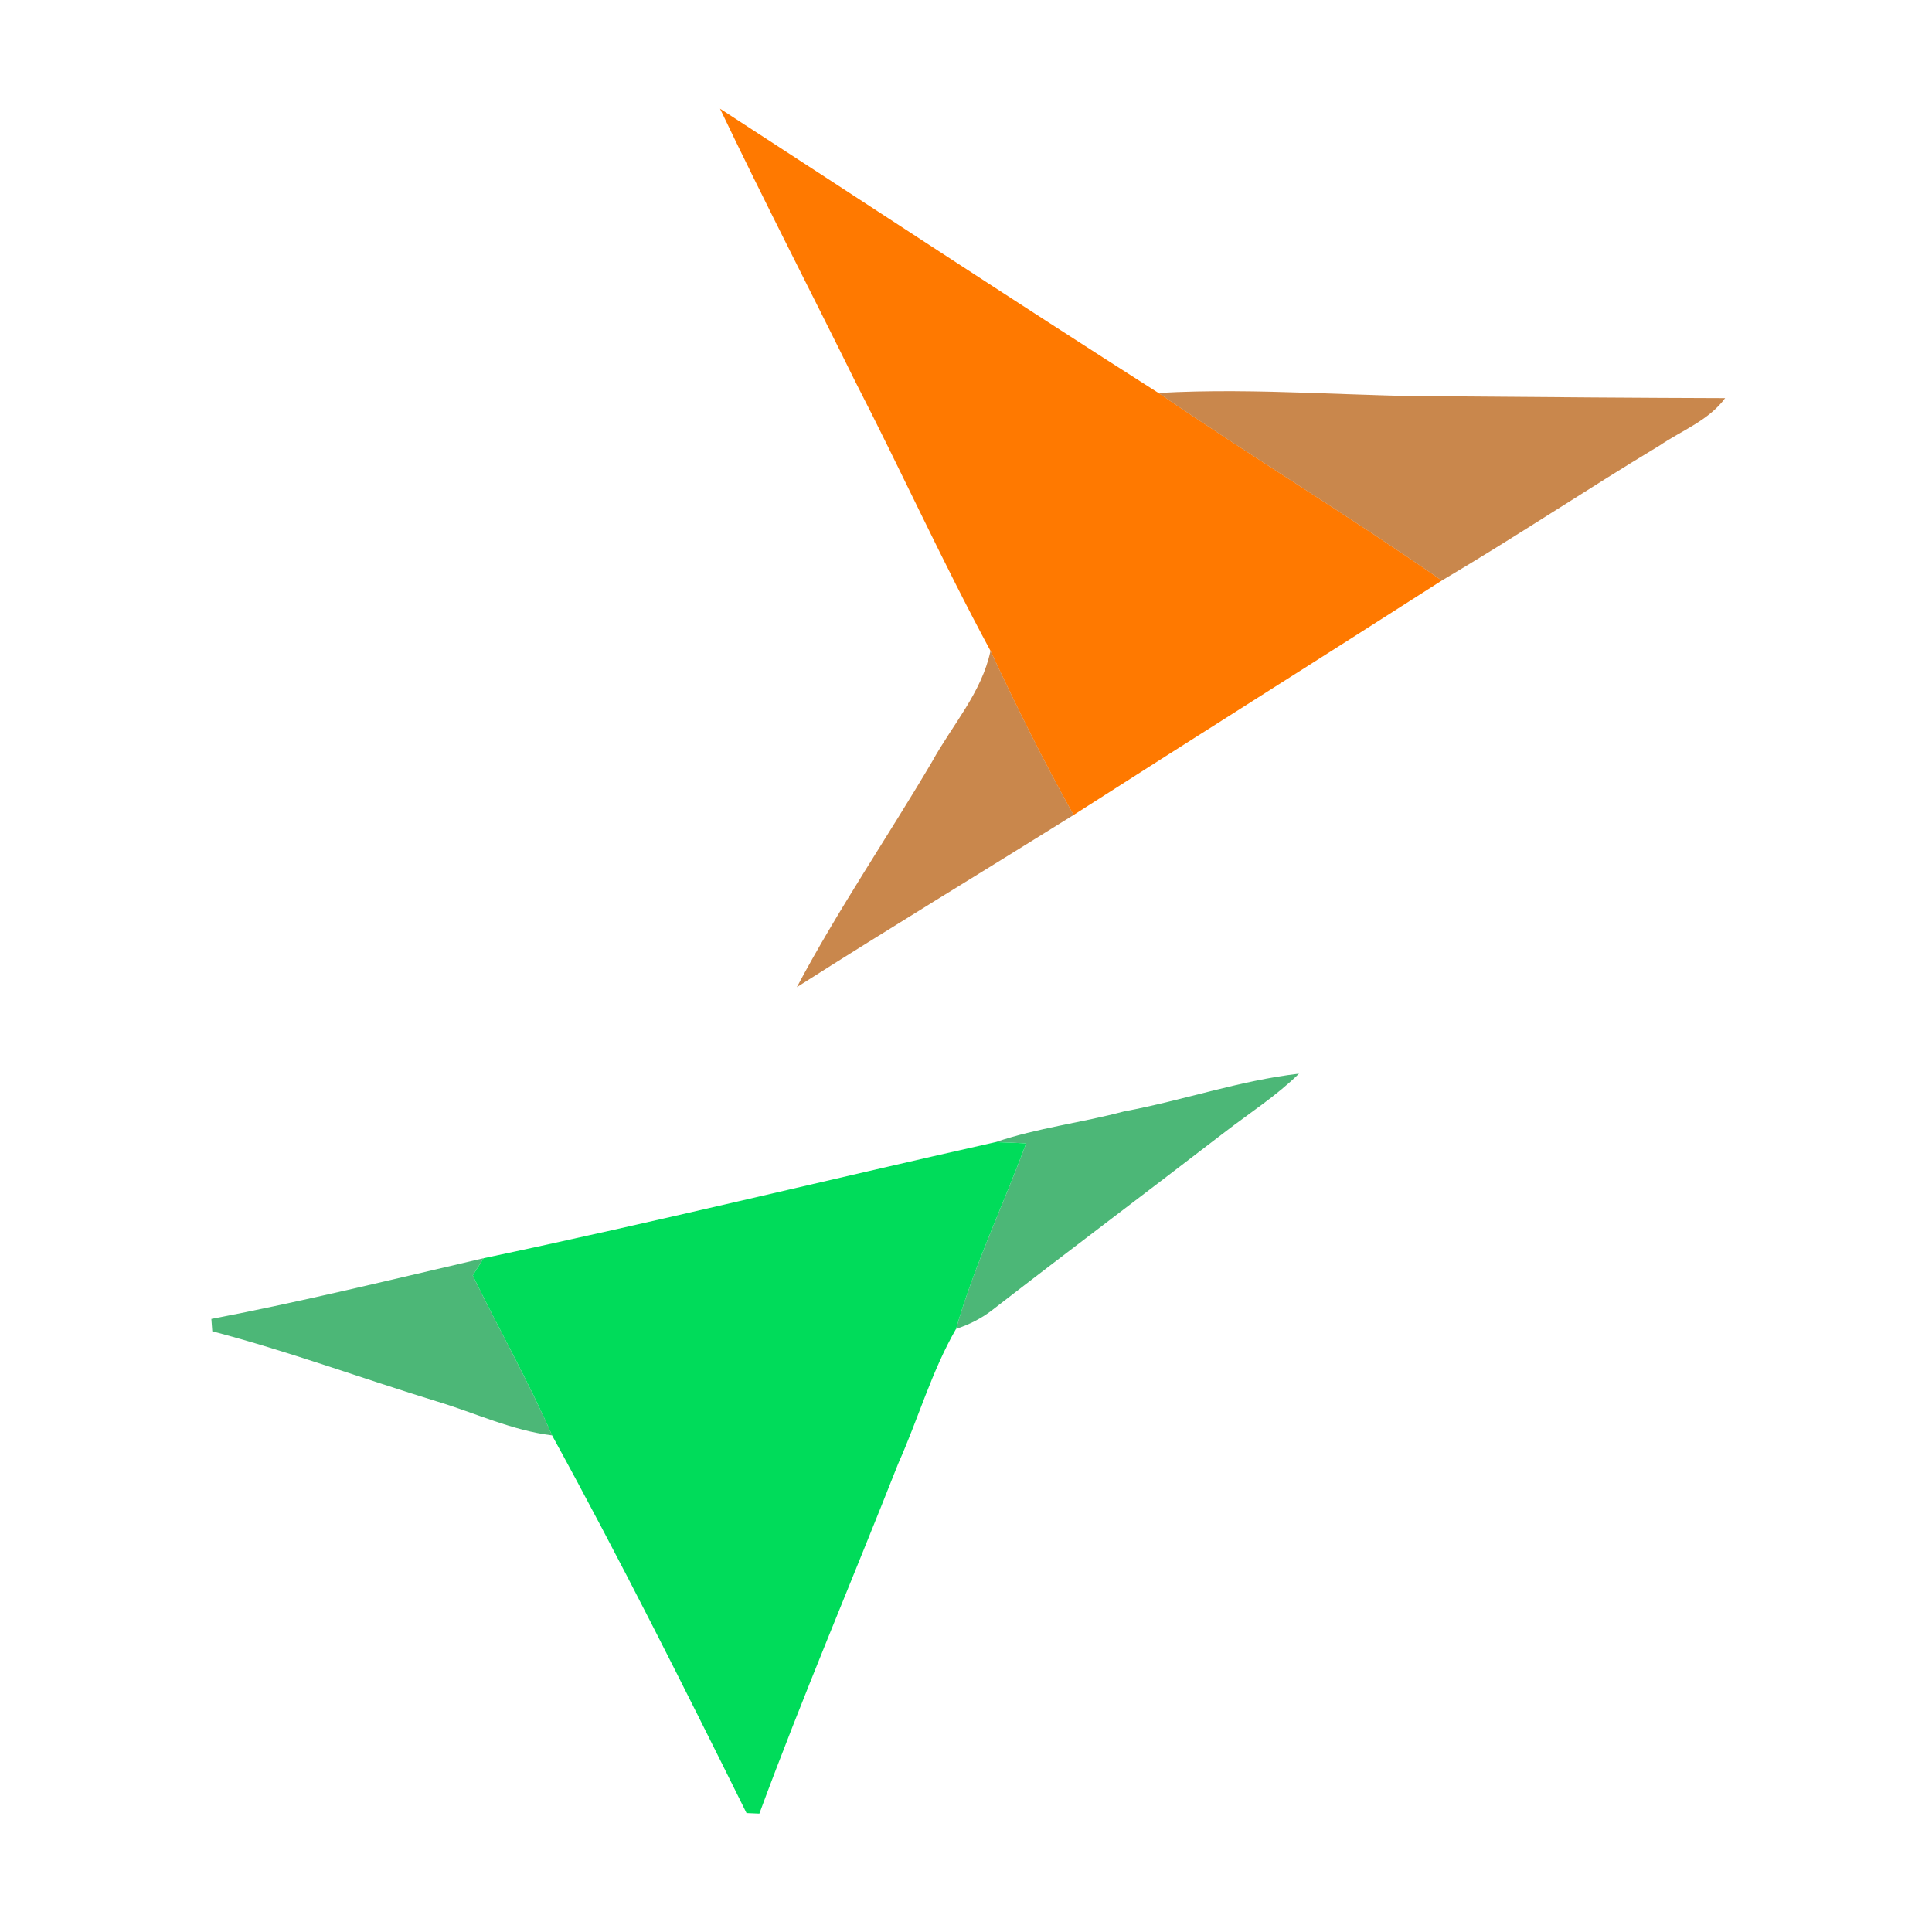 <?xml version="1.0" encoding="UTF-8" ?>
<!DOCTYPE svg PUBLIC "-//W3C//DTD SVG 1.1//EN" "http://www.w3.org/Graphics/SVG/1.1/DTD/svg11.dtd">
<svg width="250pt" height="250pt" viewBox="0 0 250 250" version="1.1" xmlns="http://www.w3.org/2000/svg">
<g id="#ff7900ff">
<path fill="#ff7900" opacity="1.00" d=" M 93.17 14.06 C 112.08 26.32 130.89 38.74 149.90 50.85 C 162.00 59.13 174.54 66.74 186.57 75.12 C 170.72 85.28 154.77 95.30 138.92 105.46 C 135.06 98.52 131.52 91.42 128.17 84.22 C 121.99 72.78 116.62 60.93 110.67 49.37 C 104.86 37.59 98.82 25.92 93.17 14.06 Z" />
</g>
<g id="#b25400b2">
<path fill="#b25400" opacity="0.70" d=" M 149.90 50.85 C 162.94 50.11 175.97 51.40 189.01 51.30 C 200.42 51.39 211.82 51.49 223.23 51.52 C 221.10 54.42 217.61 55.70 214.72 57.67 C 205.26 63.36 196.08 69.51 186.57 75.12 C 174.54 66.74 162.00 59.13 149.90 50.85 Z" />
<path fill="#b25400" opacity="0.70" d=" M 128.17 84.22 C 131.52 91.42 135.06 98.52 138.92 105.46 C 127.00 112.90 114.97 120.19 103.11 127.74 C 108.42 117.74 114.84 108.34 120.60 98.58 C 123.20 93.85 127.04 89.62 128.17 84.22 Z" />
</g>
<g id="#00993eb2">
<path fill="#00993e" opacity="0.70" d=" M 145.43 143.82 C 153.03 142.41 160.40 139.82 168.09 138.93 C 165.17 141.80 161.71 144.01 158.48 146.50 C 148.49 154.19 138.41 161.76 128.45 169.48 C 127.04 170.59 125.42 171.40 123.71 171.96 C 126.08 163.72 129.81 155.97 132.78 147.95 C 131.46 147.88 130.14 147.83 128.83 147.79 C 134.22 145.95 139.93 145.29 145.43 143.82 Z" />
<path fill="#00993e" opacity="0.70" d=" M 27.35 170.67 C 39.17 168.41 50.87 165.53 62.59 162.81 C 62.12 163.55 61.65 164.29 61.17 165.04 C 64.53 171.97 68.36 178.67 71.44 185.74 C 66.28 185.11 61.55 182.86 56.62 181.37 C 46.89 178.39 37.33 174.85 27.47 172.27 C 27.44 171.87 27.38 171.07 27.35 170.67 Z" />
</g>
<g id="#00dc5aff">
<path fill="#00dc5a" opacity="1.00" d=" M 62.59 162.81 C 84.74 158.14 106.74 152.75 128.83 147.79 C 130.14 147.83 131.46 147.88 132.78 147.95 C 129.81 155.97 126.08 163.72 123.71 171.96 C 120.55 177.46 118.82 183.59 116.24 189.36 C 110.28 204.48 103.89 219.44 98.26 234.68 C 97.85 234.67 97.02 234.63 96.60 234.61 C 88.46 218.20 80.25 201.80 71.44 185.74 C 68.36 178.67 64.53 171.97 61.17 165.04 C 61.65 164.29 62.12 163.55 62.59 162.81 Z" />
</g>
</svg>
